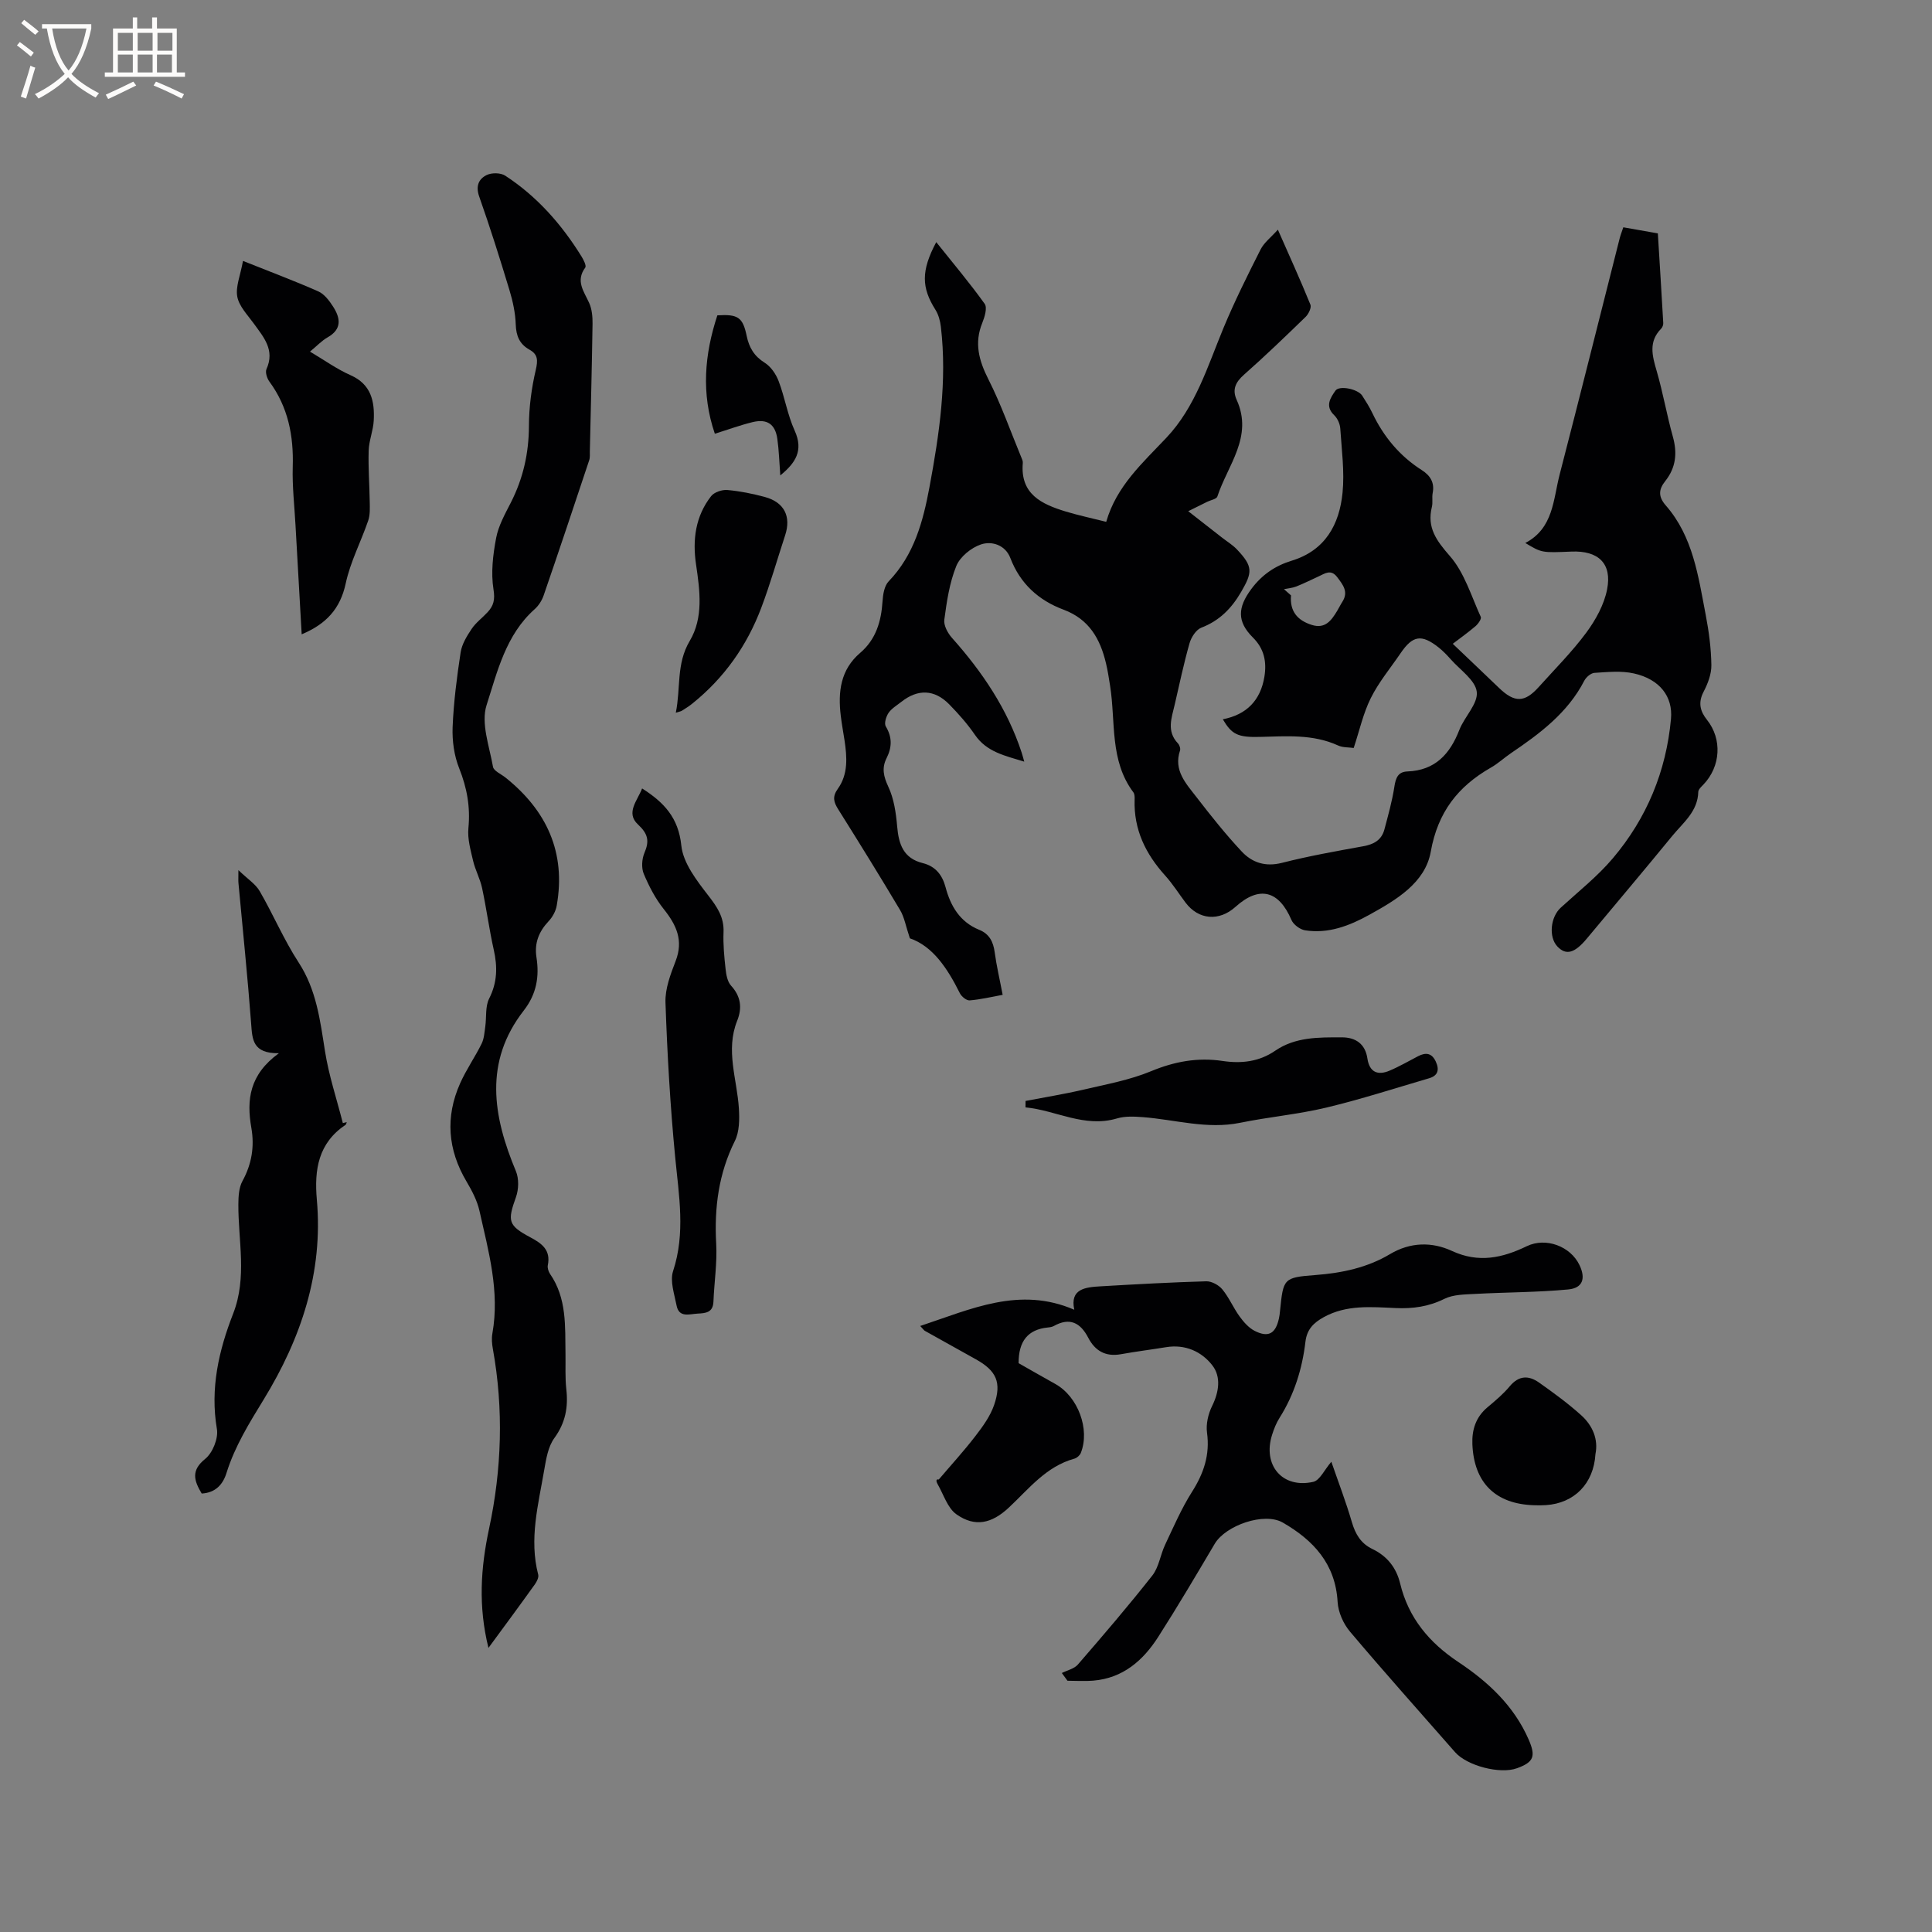 <svg enable-background="new 0 0 400 400" viewBox="0 0 400 400" xmlns="http://www.w3.org/2000/svg"><rect x="0" y="0" width="400" height="400" fill="#808080" stroke="none"/><g fill="#010103"><path d="m193.84 50.13c3.58 4.49 6.98 8.51 10.03 12.78.57.8 0 2.71-.49 3.92-1.71 4.19-.71 7.82 1.27 11.73 2.62 5.17 4.55 10.69 6.77 16.06.16.39.38.82.34 1.22-.57 6.49 3.92 8.55 8.91 10.07 2.61.79 5.3 1.36 8.36 2.13 2.12-7.39 7.52-12.18 12.46-17.41 6.03-6.39 8.52-14.76 11.8-22.68 2.3-5.54 4.99-10.94 7.7-16.3.73-1.44 2.16-2.51 3.58-4.1 2.4 5.46 4.68 10.45 6.74 15.53.25.62-.39 1.94-1.01 2.54-4.18 4.06-8.39 8.11-12.76 11.97-1.75 1.55-2.46 3.08-1.5 5.2 3.47 7.63-1.87 13.51-4 20.01-.17.53-1.37.73-2.08 1.08-1.09.54-2.17 1.08-3.95 1.96 2.78 2.18 4.84 3.78 6.9 5.39 1.08.85 2.29 1.57 3.22 2.56 3.29 3.49 3.21 4.68.84 8.75-1.99 3.42-4.48 5.97-8.26 7.42-1.08.42-2.08 1.98-2.43 3.22-1.19 4.17-2.08 8.43-3.06 12.66-.63 2.75-1.76 5.53.66 8.07.32.34.57 1.07.43 1.48-1.39 4.14 1.28 6.87 3.43 9.67 2.97 3.85 6.01 7.67 9.33 11.22 2.16 2.32 4.92 3.24 8.36 2.36 5.53-1.41 11.18-2.41 16.8-3.43 2.19-.39 3.8-1.27 4.39-3.46.78-2.93 1.61-5.87 2.07-8.87.28-1.81.74-3.09 2.71-3.16 5.72-.22 8.79-3.58 10.74-8.6 1.07-2.74 3.9-5.44 3.61-7.88-.29-2.43-3.46-4.54-5.41-6.76-.77-.87-1.59-1.72-2.5-2.44-3.53-2.79-5.36-2.49-7.87 1.21-2.09 3.07-4.51 5.97-6.15 9.26-1.58 3.16-2.35 6.73-3.55 10.35-1-.15-2.23-.06-3.22-.51-5.24-2.4-10.75-1.91-16.25-1.78-4.54.11-5.78-.52-7.63-3.65 4.91-.95 7.81-3.91 8.61-8.81.5-3.08-.03-5.79-2.39-8.13-3.33-3.32-3.14-6.23-.32-10.03 2.2-2.96 4.94-4.82 8.38-5.87 6.93-2.12 9.86-7.49 10.51-14.07.43-4.37-.18-8.86-.47-13.28-.06-.96-.57-2.1-1.25-2.76-1.98-1.88-.79-3.59.24-5.08.81-1.17 4.67-.34 5.55 1.02.74 1.16 1.49 2.33 2.08 3.57 2.33 4.9 5.65 8.91 10.24 11.84 1.76 1.12 2.7 2.57 2.27 4.76-.18.93.06 1.94-.16 2.85-1.06 4.29.9 6.96 3.71 10.18 3.02 3.44 4.44 8.3 6.41 12.61.19.41-.55 1.46-1.1 1.93-1.61 1.37-3.33 2.59-4.7 3.64 3.26 3.11 6.44 6.12 9.6 9.16 3.18 3.06 5.28 3.04 8.19-.2 3.33-3.71 6.88-7.26 9.84-11.25 1.95-2.64 3.7-5.79 4.32-8.96 1.07-5.4-1.83-8.08-7.4-7.84-6.13.26-6.13.26-9.53-1.78 5.85-3.07 5.76-9 7.11-14.18 4.22-16.3 8.3-32.63 12.44-48.95.18-.69.45-1.36.74-2.23 2.3.41 4.47.79 7.15 1.26.38 6.17.77 12.37 1.12 18.57.02.38-.17.88-.43 1.15-2.67 2.7-1.85 5.63-.93 8.78 1.3 4.47 2.09 9.08 3.34 13.56.96 3.42.65 6.44-1.58 9.24-1.34 1.68-1.49 3.18.11 5.01 5.66 6.46 6.74 14.68 8.28 22.68.66 3.42 1.12 6.92 1.17 10.39.03 1.84-.73 3.84-1.61 5.52-1.17 2.25-.73 4.02.7 5.81 3.18 3.99 2.85 9.65-.73 13.4-.43.45-1.05 1-1.07 1.52-.1 4.06-3.13 6.37-5.37 9.1-5.84 7.14-11.8 14.18-17.7 21.27-2.53 3.04-4.31 3.53-6.09 1.65-1.86-1.96-1.45-6.09.68-8.04 3.66-3.35 7.61-6.47 10.8-10.24 7.01-8.29 11.04-17.99 12.03-28.87.41-4.55-2.27-8.18-7.67-9.39-2.61-.59-5.46-.29-8.18-.12-.75.05-1.73.9-2.11 1.64-3.44 6.66-9.2 10.94-15.19 15-1.4.95-2.66 2.14-4.13 2.97-6.84 3.91-11 9.23-12.46 17.43-1.15 6.44-7.15 9.97-12.7 13.04-4.12 2.28-8.49 3.98-13.32 3.22-1.05-.17-2.41-1.18-2.82-2.14-2.62-6.13-6.66-7.15-11.58-2.72-3.4 3.06-7.65 2.71-10.35-.88-1.4-1.86-2.65-3.86-4.21-5.59-4.05-4.48-6.53-9.53-6.33-15.7.02-.52.02-1.17-.26-1.54-4.95-6.61-3.64-14.58-4.81-22-.25-1.57-.48-3.14-.85-4.68-1.19-5.06-3.48-9.15-8.78-11.13-5.15-1.92-8.99-5.36-11.03-10.7-1.02-2.68-3.81-3.58-6.09-2.81-2.02.68-4.33 2.56-5.1 4.47-1.41 3.48-1.98 7.35-2.48 11.12-.16 1.18.72 2.79 1.6 3.77 6.27 7.03 11.45 14.7 14.41 23.73.16.48.28.97.54 1.88-4.03-1.24-7.76-1.99-10.21-5.55-1.55-2.26-3.4-4.35-5.32-6.31-3.06-3.12-6.51-3.22-9.93-.51-.91.72-2 1.35-2.63 2.27-.51.75-.95 2.18-.58 2.8 1.36 2.25 1.29 4.35.16 6.59-1.02 2.03-.63 3.78.37 5.91 1.17 2.49 1.59 5.45 1.83 8.24.32 3.68 1.3 6.58 5.31 7.57 2.6.65 4.03 2.43 4.71 4.99 1.04 3.92 2.98 7.2 6.97 8.82 2.1.85 2.91 2.48 3.2 4.65.38 2.82 1.04 5.6 1.65 8.81-2.36.43-4.58.97-6.84 1.15-.65.05-1.69-.8-2.03-1.5-2.55-5.12-5.6-9.73-10.34-11.35-.86-2.55-1.14-4.37-2.02-5.84-4.17-7.01-8.47-13.95-12.81-20.86-.94-1.49-1.27-2.61-.1-4.24 2.19-3.05 1.92-6.6 1.39-10.12-.26-1.68-.57-3.34-.77-5.03-.59-4.92-.07-9.51 4.01-13 3.29-2.81 4.37-6.54 4.64-10.7.09-1.41.37-3.18 1.26-4.11 5.29-5.49 7.13-12.4 8.46-19.53 2.04-10.96 3.67-21.96 2.36-33.16-.14-1.22-.49-2.53-1.13-3.55-2.88-4.56-3.01-8.04.17-14zm71.99 71.85c.49.43.97.86 1.46 1.29-.28 3.28 1.32 5.17 4.29 6.11 2.79.88 4.06-.92 5.25-2.88.38-.63.7-1.3 1.1-1.92 1.31-2.06.11-3.51-1.07-5.08-1.3-1.73-2.55-.76-3.86-.16-1.53.7-3.04 1.46-4.6 2.08-.8.32-1.71.38-2.57.56z"/><path d="m190.52 274.53c10.6-3.52 20.58-8.26 31.9-3.36-.94-4.34 2.28-4.67 5.44-4.85 7.29-.43 14.59-.83 21.88-1.04 1.12-.03 2.6.78 3.33 1.67 1.4 1.7 2.27 3.81 3.57 5.6.84 1.16 1.89 2.36 3.12 2.99 2.84 1.44 4.32.59 5.02-2.52.12-.52.18-1.04.23-1.57.69-6.76.67-6.96 7.37-7.47 5.48-.42 10.7-1.52 15.41-4.33 4.23-2.52 8.7-2.56 12.81-.66 5.55 2.57 10.47 1.45 15.51-.98 3.91-1.89 9.03-.02 10.91 3.92 1.32 2.76.68 4.76-2.36 5.04-6.38.6-12.83.57-19.24.92-2.15.12-4.53.11-6.37 1.02-3.27 1.62-6.52 2.07-10.09 1.91-5.05-.22-10.19-.73-14.92 1.9-2.05 1.14-3.45 2.48-3.76 5.05-.66 5.61-2.31 10.95-5.37 15.79-.67 1.06-1.15 2.27-1.53 3.48-2.02 6.31 2.12 11.21 8.52 9.76 1.36-.31 2.3-2.49 3.74-4.16 1.46 4.23 3.03 8.32 4.25 12.5.73 2.5 1.87 4.42 4.24 5.56 3.04 1.46 4.95 3.84 5.75 7.12 1.72 7.14 6 12.26 12.09 16.31 6.12 4.07 11.49 9.05 14.53 16.04 1.5 3.46 1.06 4.65-2.41 5.92-3.52 1.29-10.37-.5-12.85-3.34-7.27-8.29-14.62-16.51-21.73-24.93-1.38-1.63-2.45-4.03-2.57-6.14-.44-7.92-5.05-12.82-11.36-16.45-3.84-2.21-11.82.58-14.08 4.39-3.83 6.47-7.65 12.95-11.7 19.28-3.13 4.89-7.31 8.55-13.46 9.06-1.76.15-3.55.02-5.33.02-.39-.53-.78-1.07-1.17-1.6 1.12-.57 2.55-.87 3.31-1.74 5.25-6.06 10.47-12.15 15.43-18.45 1.36-1.74 1.66-4.28 2.64-6.36 1.75-3.7 3.38-7.5 5.56-10.94 2.44-3.84 3.75-7.68 3.12-12.28-.24-1.76.24-3.86 1.04-5.48 1.45-2.93 1.9-6.09.06-8.45-2.22-2.86-5.62-4.41-9.58-3.76-3.12.51-6.27.9-9.38 1.46-3.16.56-5.33-.71-6.74-3.43-1.62-3.11-3.83-4.25-7.11-2.42-.36.2-.81.27-1.23.31-4.16.41-6.08 2.84-6.07 7.39 2.31 1.31 4.95 2.83 7.61 4.31 4.68 2.61 7.22 9.37 5.27 14.28-.2.5-.81 1.04-1.33 1.18-5.86 1.61-9.43 6.26-13.57 10.13-3.53 3.3-6.99 4.11-10.84 1.4-1.85-1.3-2.66-4.09-3.89-6.22-.31-.53-.44-1.16.22-.99 2.54-2.99 5.2-5.89 7.58-8.99 1.53-1.98 3.08-4.12 3.88-6.44 1.62-4.71.44-7.12-3.81-9.48-3.52-1.95-7.03-3.92-10.54-5.88-.16-.09-.28-.29-.95-1z"/><path d="m101.13 341.18c-2.14-8.63-1.61-16.56.12-24.65 2.64-12.31 3.04-24.79.79-37.27-.19-1.03-.28-2.14-.1-3.16 1.56-8.73-.8-17.05-2.67-25.4-.48-2.12-1.55-4.17-2.67-6.06-3.91-6.59-4.44-13.39-1.33-20.36 1.26-2.83 3.07-5.41 4.44-8.19.52-1.05.59-2.34.76-3.54.28-1.95-.03-4.16.8-5.8 1.7-3.35 1.75-6.57.96-10.1-.95-4.23-1.51-8.55-2.42-12.79-.41-1.92-1.41-3.72-1.86-5.64-.52-2.23-1.19-4.57-.97-6.78.42-4.35-.29-8.31-1.91-12.37-1.05-2.62-1.47-5.7-1.36-8.53.21-5.18.88-10.35 1.66-15.48.26-1.71 1.3-3.39 2.29-4.87.87-1.3 2.21-2.27 3.29-3.44 1.25-1.35 1.57-2.6 1.22-4.74-.55-3.44-.11-7.15.55-10.63.48-2.54 1.83-4.95 3.03-7.3 2.56-5.01 3.74-10.24 3.76-15.9.01-3.87.53-7.8 1.41-11.57.46-1.98.48-3.23-1.29-4.21-2.06-1.15-2.77-2.84-2.85-5.21-.08-2.4-.61-4.84-1.31-7.15-1.96-6.48-4-12.95-6.25-19.33-.77-2.17-.13-3.65 1.54-4.47 1.04-.51 2.89-.49 3.84.13 6.58 4.29 11.67 10.07 15.79 16.72.43.7 1.06 1.93.78 2.31-2.05 2.79-.27 4.92.81 7.32.58 1.29.72 2.87.7 4.32-.13 8.8-.36 17.59-.56 26.38-.01.63.06 1.31-.14 1.89-3.1 9.32-6.21 18.64-9.41 27.93-.36 1.06-1.04 2.14-1.87 2.88-5.96 5.3-7.72 12.88-9.96 19.87-1.2 3.75.58 8.52 1.33 12.77.15.86 1.68 1.5 2.58 2.22 8.55 6.84 12.56 15.52 10.61 26.53-.2 1.14-.86 2.35-1.66 3.2-2.03 2.16-2.99 4.52-2.53 7.5.62 4 .02 7.6-2.63 11.01-8.28 10.63-6.4 21.85-1.63 33.25.65 1.55.59 3.78.01 5.39-1.76 4.92-1.67 5.84 2.99 8.32 2.43 1.29 4.24 2.65 3.61 5.77-.11.55.13 1.31.46 1.8 3.5 5.06 3.11 10.85 3.2 16.56.04 2.44-.1 4.9.17 7.31.42 3.73-.18 6.96-2.48 10.12-1.29 1.77-1.7 4.31-2.09 6.57-1.22 7.17-3.17 14.32-1.25 21.7.15.57-.28 1.42-.67 1.98-3.08 4.31-6.22 8.55-9.63 13.19z"/><path d="m41.76 309.22c-1.63-2.72-2.23-4.8.73-7.18 1.53-1.23 2.74-4.23 2.42-6.15-1.43-8.41.38-16.27 3.36-23.91 2.93-7.51 1.04-15.07 1.08-22.62.01-1.63.1-3.47.85-4.84 1.93-3.52 2.51-7.16 1.84-11.01-1.02-5.78-.41-11.02 5.7-15.45-5.45.07-5.5-2.86-5.74-6.1-.73-9.72-1.74-19.42-2.63-29.13-.05-.5-.01-1.01-.01-2.68 1.93 1.86 3.56 2.88 4.41 4.36 2.81 4.85 5.01 10.08 8.06 14.76 3.69 5.67 4.44 11.94 5.45 18.33.79 5.04 2.44 9.95 3.7 14.92.27-.06.54-.13.81-.19-.08.19-.11.47-.26.56-5.62 3.78-6.49 9.24-5.93 15.51 1.34 15.07-3.28 28.73-11 41.34-3 4.9-5.97 9.68-7.7 15.2-.72 2.34-2.23 4.12-5.14 4.28z"/><path d="m132.94 163.24c4.56 2.9 7.53 6.07 8.12 11.82.37 3.63 3.2 7.26 5.6 10.37 1.83 2.36 3.26 4.46 3.14 7.55-.1 2.53.14 5.09.42 7.61.13 1.2.38 2.65 1.13 3.47 2.05 2.24 2.34 4.62 1.27 7.29-2.45 6.12-.01 12.12.36 18.17.13 2.22.12 4.78-.83 6.69-3.37 6.77-4.28 13.82-3.87 21.27.22 3.98-.41 8.01-.57 12.02-.09 2.3-1.67 2.38-3.3 2.47-1.7.09-3.84.92-4.34-1.71-.45-2.34-1.39-5.01-.72-7.08 2.6-7.9 1.2-15.67.44-23.59-1.03-10.65-1.64-21.34-2.01-32.03-.1-2.84 1.04-5.84 2.1-8.58 1.66-4.28.17-7.47-2.45-10.75-1.74-2.17-3.07-4.75-4.15-7.32-.51-1.23-.39-3.06.14-4.32 1.06-2.47.77-3.94-1.34-5.9-2.59-2.41-.09-4.95.86-7.45z"/><path d="m64.18 72.8c2.93 1.73 5.53 3.61 8.4 4.88 4.29 1.9 5 5.42 4.8 9.37-.1 2.09-.99 4.15-1.05 6.25-.11 3.55.17 7.1.22 10.66.02 1.28.09 2.65-.32 3.83-1.49 4.36-3.7 8.54-4.65 12.99-1.13 5.25-4.01 8.4-9.12 10.55-.44-7.72-.86-15.16-1.28-22.61-.22-4.02-.69-8.05-.57-12.06.2-6.44-.95-12.37-4.84-17.66-.49-.67-.89-1.93-.6-2.58 1.79-3.96-.58-6.6-2.63-9.44-1.28-1.77-3.03-3.55-3.41-5.54-.39-2.06.63-4.39 1.18-7.42 5.7 2.28 10.71 4.15 15.59 6.31 1.24.55 2.27 1.91 3.05 3.13 1.53 2.37 1.92 4.66-1.13 6.39-1.23.7-2.25 1.81-3.64 2.95z"/><path d="m212.33 227.94c3.99-.77 8.02-1.41 11.97-2.34 4.72-1.1 9.58-1.98 14.02-3.82 4.87-2.02 9.66-2.89 14.8-2.12 3.89.58 7.56.17 10.9-2.12 4.18-2.87 9.03-2.77 13.78-2.77 2.83 0 4.86 1.31 5.31 4.4.42 2.82 2.14 3.54 4.58 2.5 2.04-.86 3.97-1.99 5.94-3.01 1.58-.81 2.81-.65 3.63 1.12.79 1.69.46 2.93-1.37 3.46-7.09 2.08-14.13 4.36-21.31 6.08-5.86 1.4-11.91 1.93-17.82 3.14-6.87 1.4-13.46-.66-20.17-1.17-1.75-.13-3.64-.23-5.29.26-6.8 2.02-12.64-1.68-18.98-2.28.01-.43.01-.88.01-1.33z"/><path d="m139.92 147.56c1.04-5.11.06-10.12 2.88-14.86 2.88-4.84 2.1-10.45 1.31-15.83-.76-5.12-.13-9.98 3.12-14.15.64-.82 2.25-1.36 3.35-1.27 2.62.23 5.24.76 7.79 1.45 4.01 1.09 5.46 4.04 4.19 7.91-1.65 5.02-3.09 10.12-4.96 15.06-2.97 7.86-7.7 14.54-14.3 19.83-.66.53-1.38.98-2.09 1.43-.26.17-.58.2-1.29.43z"/><path d="m330.32 301.06c-.37 6.13-4.39 10.17-10.25 10.56-.84.06-1.7.05-2.54.02-7.93-.27-12.37-4.66-12.69-12.64-.12-2.98.71-5.61 3.12-7.63 1.62-1.36 3.27-2.74 4.62-4.36 1.89-2.27 3.94-2.27 6.07-.76 3.01 2.13 6.01 4.31 8.74 6.78 2.37 2.14 3.55 4.99 2.93 8.03z"/><path d="m161.55 98.43c-.21-2.74-.27-5.17-.61-7.56-.43-3.06-2.11-4.21-5.14-3.47-2.55.62-5.03 1.54-7.8 2.4-2.86-8.35-2.13-16.45.52-24.51 4.26-.27 5.27.39 6.07 4.25.5 2.41 1.54 4.19 3.73 5.56 1.28.8 2.34 2.36 2.89 3.81 1.28 3.36 1.84 7.01 3.32 10.25 1.89 4.17.13 6.72-2.98 9.27z"/></g><path d="m6.4 11.7c-1-.8-1.9-1.6-2.9-2.3l.6-.7c.9.7 1.9 1.4 2.9 2.2zm-2.1 8.3c.7-2.1 1.4-4.2 2-6.4.2.1.6.3 1 .4-.7 2.3-1.3 4.4-1.9 6.4zm3-12.8c-1.1-.9-2.1-1.7-2.9-2.4l.6-.7c1 .8 2 1.5 3 2.4zm1.4-1.3v-.9h10.2v.9c-.9 4.2-2.3 7.3-4.1 9.4 1.3 1.4 3.2 2.7 5.7 4-.2.2-.4.5-.7.9-2.5-1.4-4.4-2.7-5.7-4.2-1.4 1.5-3.5 3-6.1 4.4 0 0 0 0-.1-.1-.3-.4-.5-.7-.7-.8 2.7-1.3 4.7-2.8 6.2-4.2-1.8-2.2-3-5.3-3.7-9.4zm9.2 0h-7.1c.6 3.8 1.7 6.7 3.4 8.7 1.7-2 2.9-4.8 3.7-8.7z" fill="#fcfbfa"/><path d="m31.6 3.6h.9v2.3h4.1v9.1h1.7v.9h-16.6v-.9h1.7v-9.1h4.1v-2.3h.9v2.3h3.1v-2.3zm-4 13.3.6.8c-1.9.9-3.8 1.9-5.8 2.8-.2-.3-.3-.6-.5-.9 2-.9 3.9-1.8 5.7-2.7zm-3.2-10.1v3.7h3.1v-3.7zm0 4.5v3.7h3.1v-3.7zm4.1-4.5v3.7h3.1v-3.7zm0 4.5v3.7h3.1v-3.7zm9.1 9.1c-2.1-1.1-4.1-2-5.8-2.7l.5-.8c2.2.9 4.1 1.8 5.8 2.6zm-1.9-13.6h-3.1v3.7h3.1zm-3.2 4.5v3.7h3.1v-3.7z" fill="#fcfbfa"/></svg>